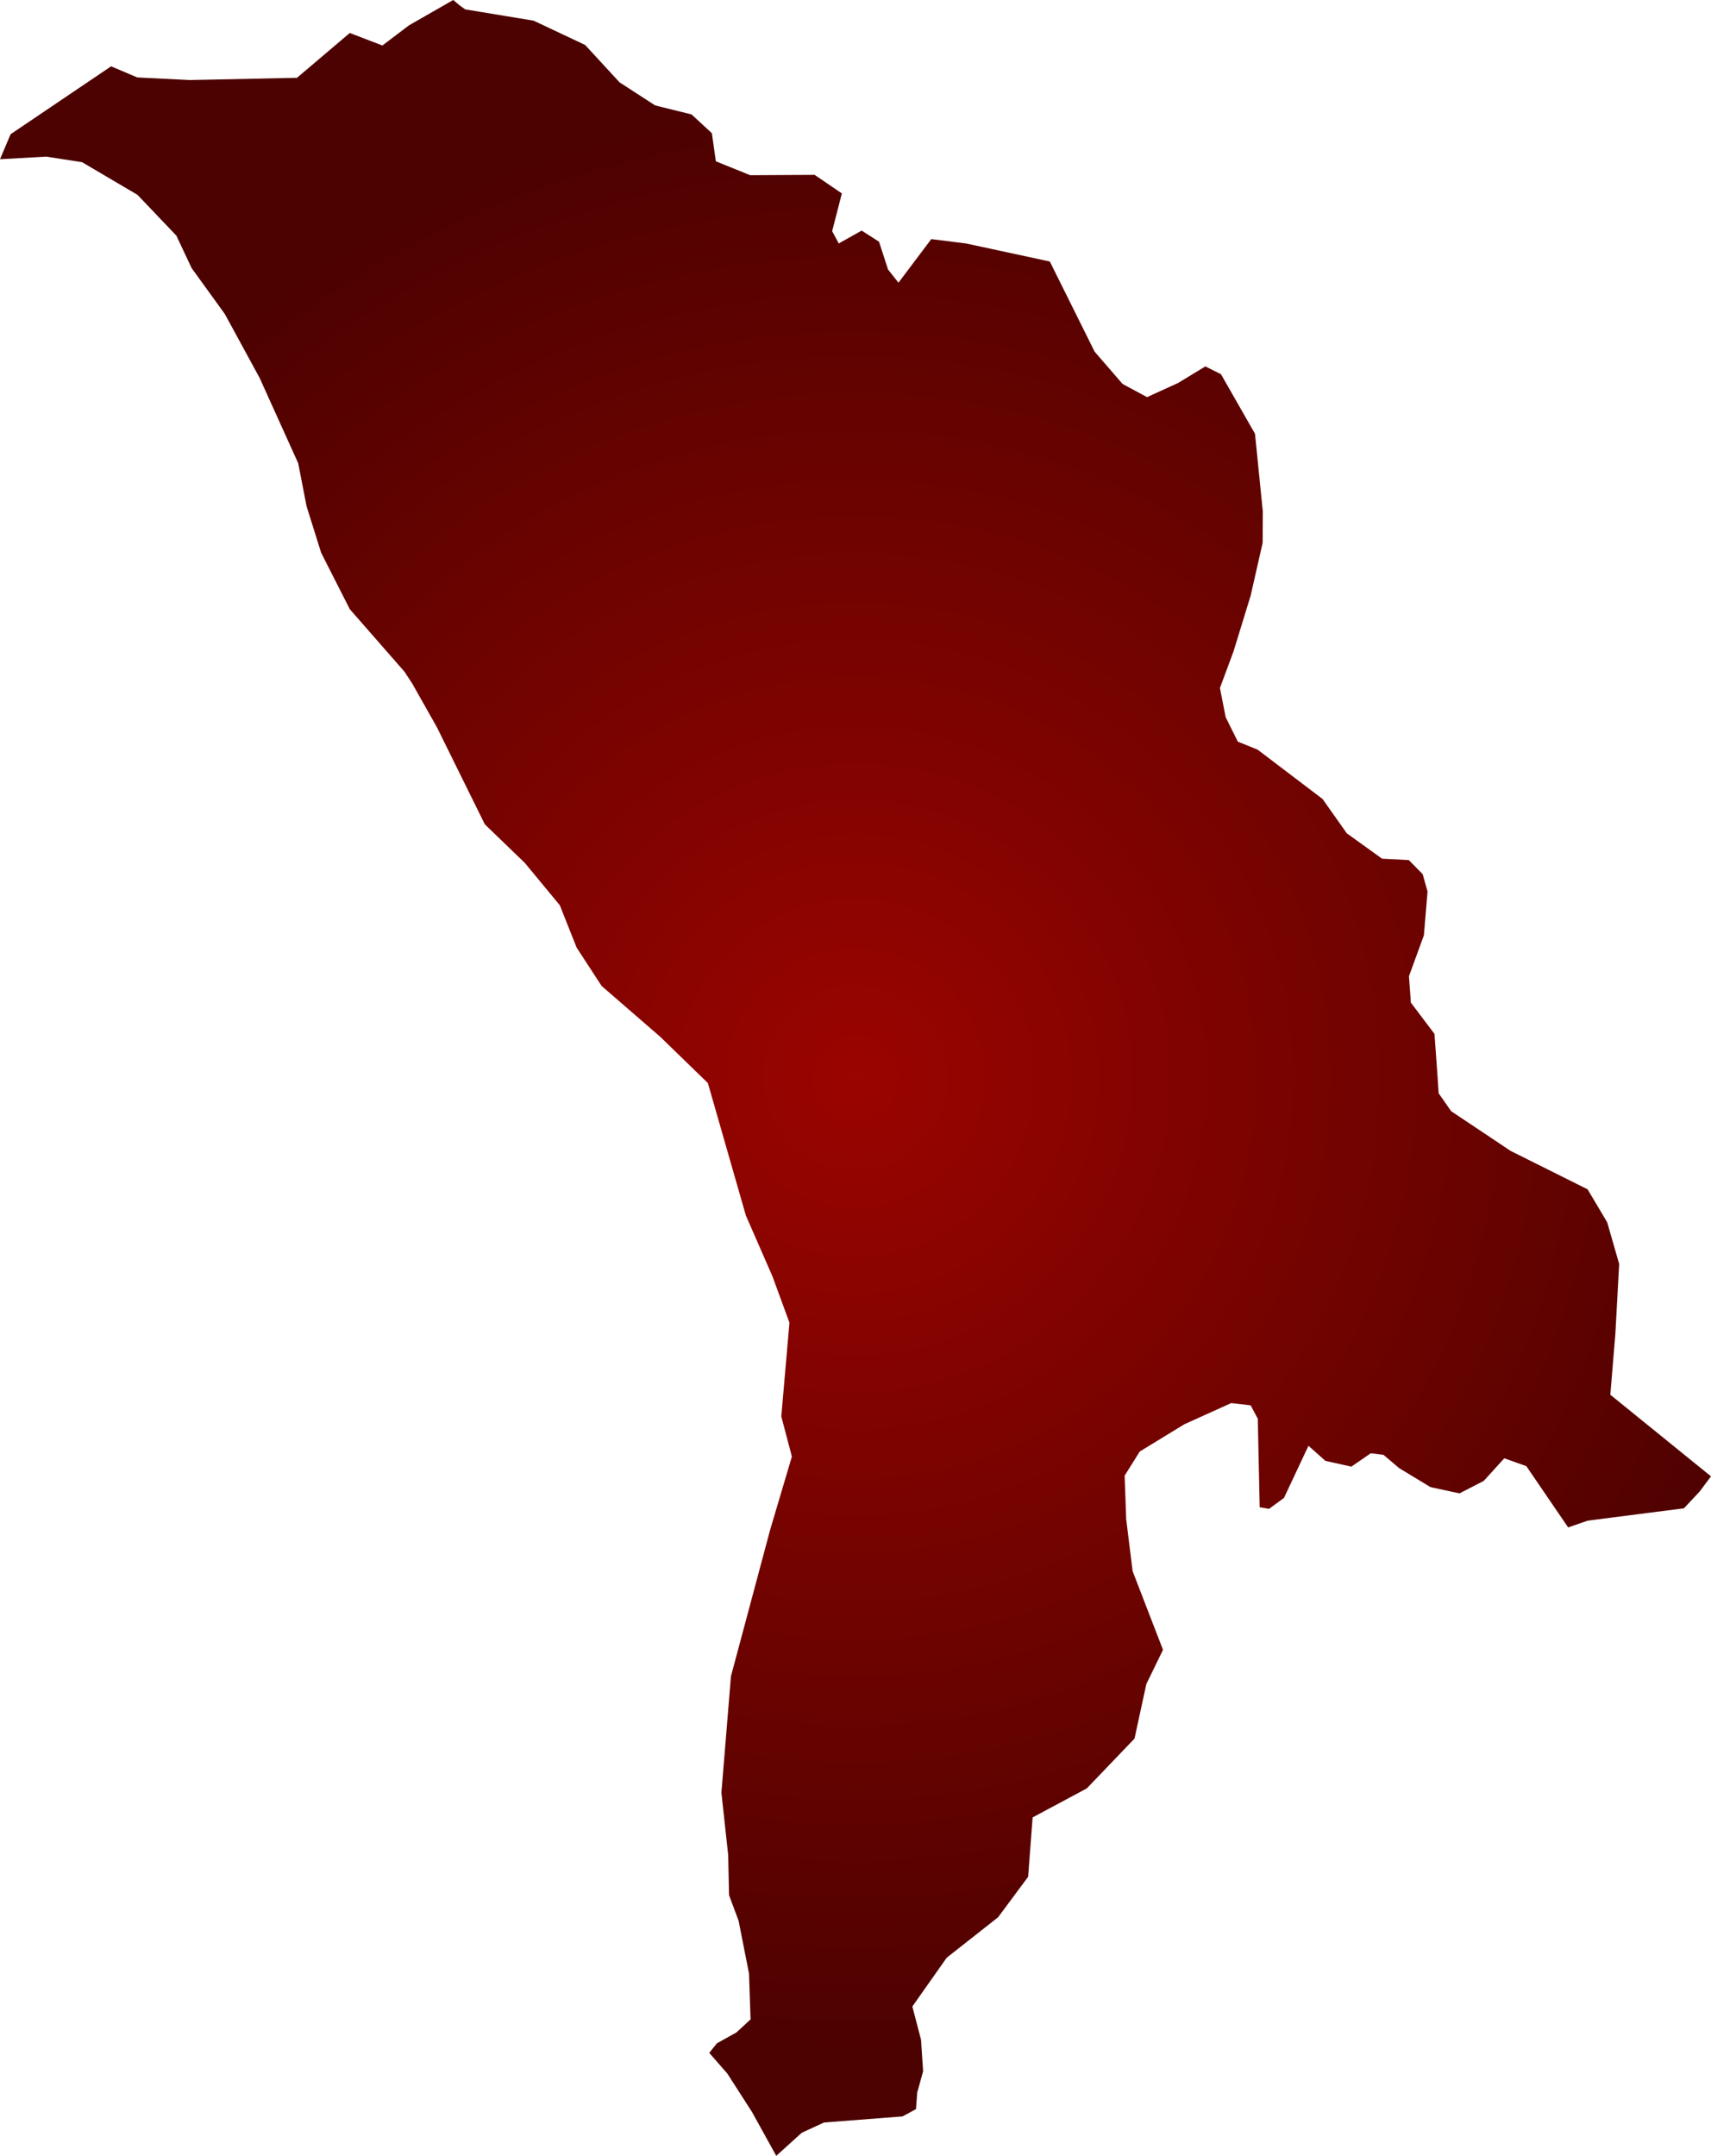 <svg xmlns="http://www.w3.org/2000/svg" xmlns:xlink="http://www.w3.org/1999/xlink" width="9.857" height="12.415" viewBox="0 0 9.857 12.415"><defs><radialGradient id="radial-gradient" cx="4.928" cy="6.207" r="5.605" gradientUnits="userSpaceOnUse"><stop offset="0" stop-color="#9b0400"/><stop offset="1" stop-color="#4c0200"/></radialGradient></defs><title>MD</title><g id="Layer_2" data-name="Layer 2"><g id="Layer_1-2" data-name="Layer 1"><path id="MD" d="M4.472,12.415l-.14-.253L4.19,11.941l-.104-.119.044-.055.113-.063.081-.075-.009-.264-.06-.304L4.2,10.914l-.005-.231-.039-.36.055-.67.226-.844.125-.421-.061-.231.047-.54L4.45,7.35,4.297,7l-.219-.763L3.804,5.971l-.338-.293L3.322,5.457l-.097-.244L3.024,4.97l-.231-.223-.276-.559-.143-.253L2.33,3.868l-.315-.36L1.85,3.183l-.084-.268-.048-.247-.222-.491-.201-.369-.191-.264L1.016,1.357.792,1.122.473.934.266.902,0,.917.061.773.64.382.791.446l.303.015L1.711.448,2.015.19l.188.072L2.356.146,2.611,0l.037.031L2.68.054l.394.065.297.14.198.215.205.133.21.052L4.101.767l.023.162.198.08.371-.002.157.107-.056.217.038.071.132-.074.1.064.052.16.06.076.189-.251.2.025.483.104.258.519.161.186.141.076.178-.081L6.944,2.11l.09.045.196.343.045.448-.001.18-.069.304-.099.322-.078.21.033.168.07.141.114.046.374.284.14.198.203.146.154.008.08.081.028.1-.021.252-.086.236.011.152.136.18.015.208.009.134.072.103.343.229.443.221.113.19.069.24-.022.403-.029.35.58.47-.066.088-.09.096-.554.071-.113.039-.241-.353-.127-.045-.118.13-.14.072-.167-.036-.18-.109L7.97,8.378l-.073-.009-.112.077-.149-.033-.098-.087-.141.3-.086.063L7.257,8.68l-.011-.51-.041-.077L7.093,8.08l-.27.122-.257.157-.087.139.009.251.037.299.175.453-.096.197-.068.314-.275.287-.312.167-.026.342-.173.233-.296.233-.198.281.05.191.012.182-.034.123-.007.095-.078.042-.452.035-.128.059Z" fill="url(#radial-gradient)"/></g></g></svg>